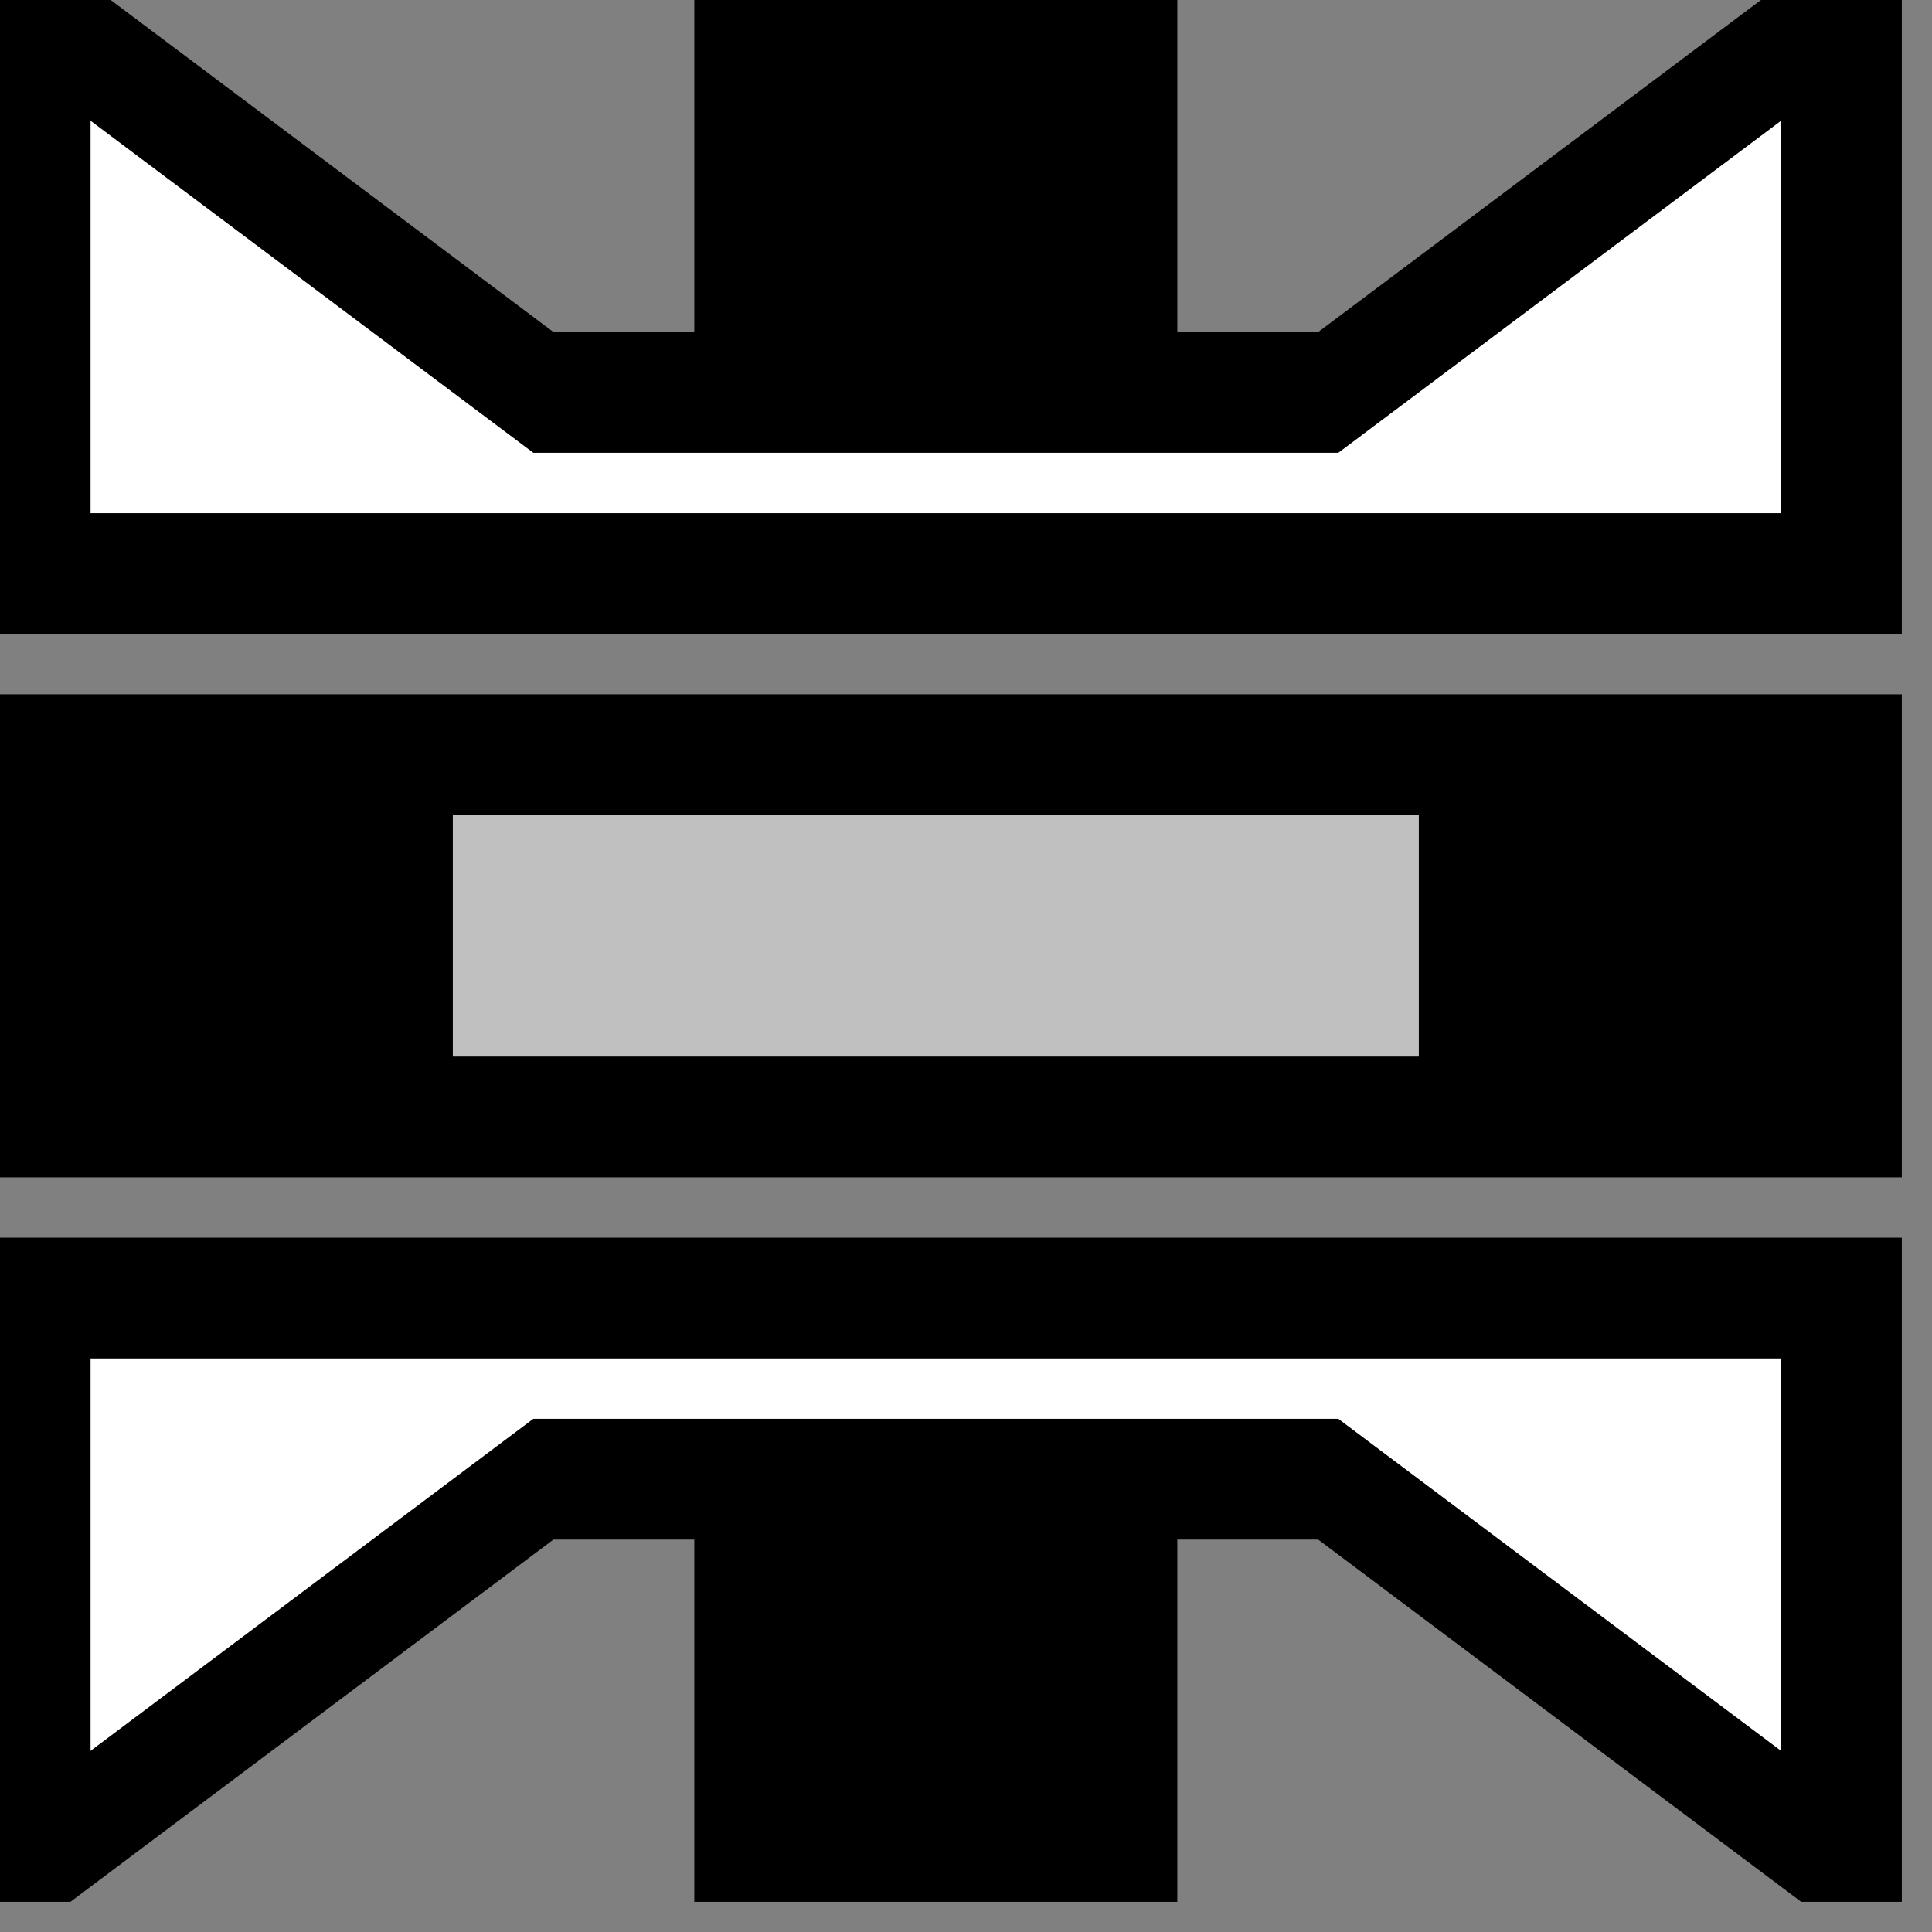 <svg width="32" height="32">
  <rect width="100%" height="100%" fill="#808080" stroke="none"/>
  <g>
    <!-- Track -->
    <path stroke="rgb(0,0,0)" fill="rgb(0,0,0)" d="M 0,12 L 31,12 L 31,19 L 0,19 z " />
    <!-- down cross -->
    <path stroke="rgb(0,0,0)" fill="rgb(0,0,0)" d="M 12,0 L 12,6 L 19,6 L 19,0 z " />
    <path stroke="rgb(0,0,0)" fill="rgb(0,0,0)" d="M 12,31 L 12,25 L 19,25 L 19,31 z " />
    <!-- bridge -->
    <path stroke="rgb(0,0,0)" fill="rgb(255,255,255)" d="M 0,0 L 0,10 L 31,10 L 31,0 L30,0 L 22,6 L 9,6 L 1,0 L 0,0 M 1,1 L 1,9 L 30,9 L 30,1 L 22,7 L 9,7 L 1,1 z " /> 
    <path stroke="rgb(0,0,0)" fill="rgb(255,255,255)" d="M 0,31 L 0,21 L 31,21 L 31,31 L30,31 L 22,25 L 9,25 L 1,31 L 0,31 M 1,30 L 1,22 L 30,22 L 30,30 L 22, 24 L 9,24 L 1,30 z " /> 
    <!-- illum normal-->
    <path stroke="rgb(192,192,192)" fill="rgb(192,192,192)" d="M 8,14 L 23,14 L 23,17 L 8,17 z " />
  </g>
</svg>
